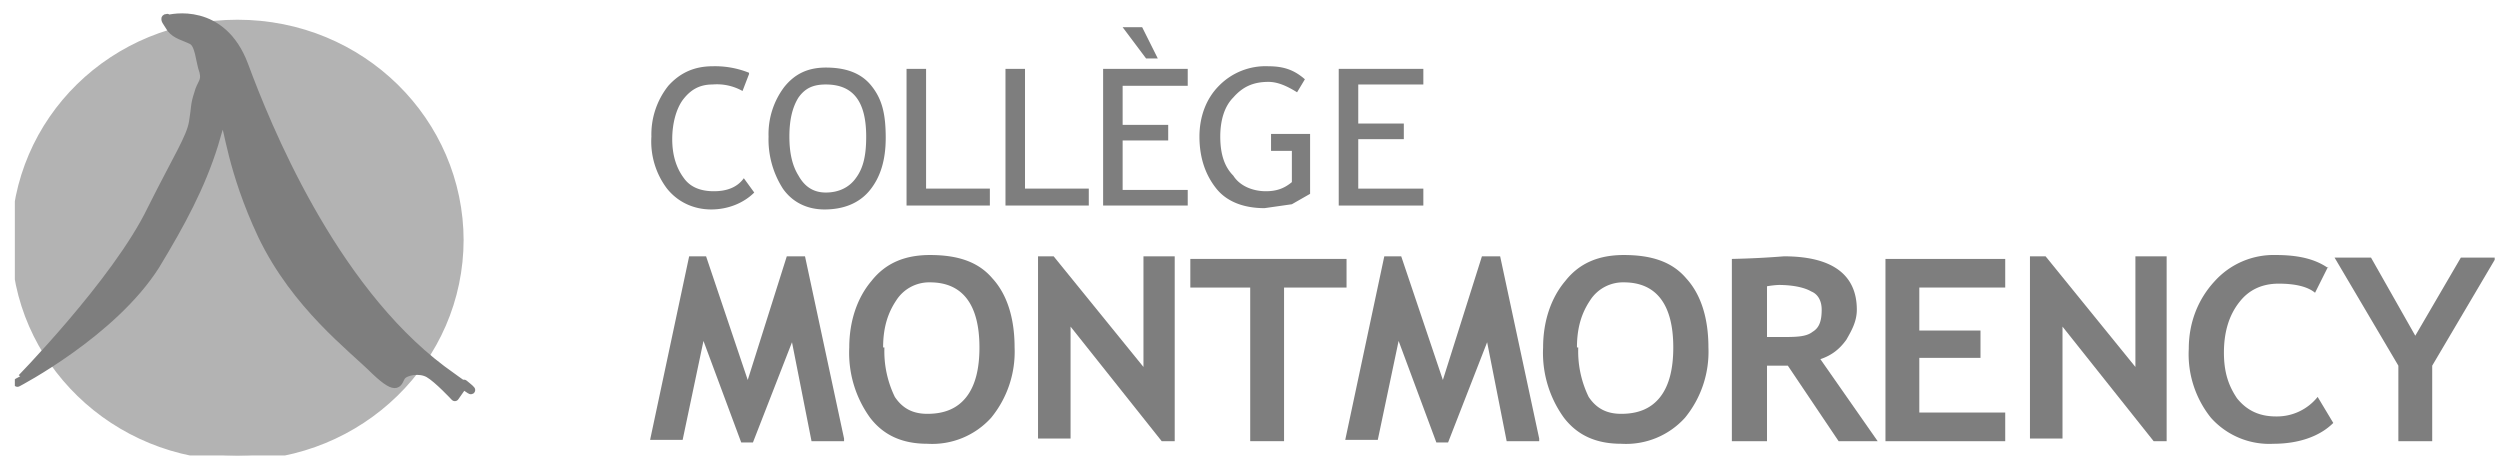 <svg xmlns="http://www.w3.org/2000/svg" xmlns:xlink="http://www.w3.org/1999/xlink" xml:space="preserve" style="fill-rule:evenodd;clip-rule:evenodd;stroke-linejoin:round;stroke-miterlimit:2" viewBox="0 0 256 47">
  <defs>
    <path id="a" d="M40.3 40.3h190.5v34H40.3z" clip-rule="nonzero"/>
    <path id="c" d="M0 10.5V0h1.5v9.2h4.9v1.3H0Z" style="fill:#7e7e7e;fill-rule:nonzero"/>
    <path id="d" d="M0 13.9h-2.5L-4 6.3-7 14h-.9l-2.9-7.8-1.6 7.6h-2.5l3-14.1h1.3l3.2 9.5 3-9.5H-3l3 14Z" style="fill:#7e7e7e;fill-rule:nonzero"/>
    <path id="e" d="M0-.2C0-2.2.6-4 1.7-5.3c1.1-1.4 2.6-2 4.5-2 2.1 0 3.7.5 4.8 1.8 1.1 1.2 1.7 3 1.7 5.3a8 8 0 0 1-1.8 5.4 6.1 6.1 0 0 1-4.9 2c-2 0-3.4-.7-4.4-2A8.5 8.5 0 0 1 0-.2m2.7 0a8 8 0 0 0 .8 3.8c.6.9 1.4 1.3 2.5 1.3 1.3 0 2.3-.4 3-1.3.7-.9 1-2.2 1-3.8 0-3.3-1.3-5-3.8-5a3 3 0 0 0-2.6 1.4c-.6.9-1 2-1 3.6" style="fill:#7e7e7e;fill-rule:nonzero"/>
    <path id="f" d="m0 14.2-7-8.8V14h-2.5V0h1.2l6.9 8.5V0H1v14.2H0Z" style="fill:#7e7e7e;fill-rule:nonzero"/>
  </defs>
  <g transform="translate(-52.2 -52.4) scale(1.333)">
    <clipPath id="b">
      <use xlink:href="#a" clip-rule="nonzero"/>
    </clipPath>
    <g clip-path="url(#b)">
      <path d="M-17-17c-9.2 0-16.6 7.6-16.6 17s7.4 17 16.5 17C-7.9 17-.5 9.5-.5 0S-8-17-17.1-17" style="fill:#b3b3b3;fill-rule:nonzero;stroke:#b3b3b3;stroke-width:.75px" transform="matrix(0 -1 -1 0 57.4 40.7)"/>
      <path d="M0-28.6c.3-.1 4.2-1 5.9 3.5 1.7 4.6 6.7 17 15.2 23.4C24.8 1 22.8-.6 22.8-.6l-.7 1s-1.3-1.4-2-1.8c-.7-.4-1.8-.2-2.1.2-.3.4-.2 1.3-2-.4-1.8-1.8-6.1-5-8.7-10.4-2.4-5.1-2.6-8.5-2.9-8.7-.3-.2-.3 0-.8 1.7-1 3.2-2.5 6-4.5 9.3-3.3 5.2-10.6 9-10.6 9S-3.9-8.4-1.2-14c2-4 3-5.5 3.2-6.7.2-1.2.1-1.3.4-2.2.2-.8.6-.9.4-1.7-.3-.8-.3-2.1-.9-2.4-.6-.3-1.2-.4-1.6-.9-.3-.5-.6-.8-.3-.8" style="fill:#7e7e7e;fill-rule:nonzero" transform="translate(52 69.4)"/>
      <path d="M0-28.6c.3-.1 4.2-1 5.9 3.5 1.7 4.6 6.7 17 15.2 23.4C24.8 1 22.8-.6 22.8-.6l-.7 1s-1.3-1.4-2-1.8c-.7-.4-1.8-.2-2.1.2-.3.4-.2 1.3-2-.4-1.8-1.8-6.1-5-8.7-10.4-2.4-5.1-2.6-8.5-2.9-8.7-.3-.2-.3 0-.8 1.7-1 3.2-2.5 6-4.5 9.3-3.3 5.2-10.6 9-10.6 9S-3.9-8.4-1.2-14c2-4 3-5.5 3.2-6.7.2-1.2.1-1.3.4-2.2.2-.8.6-.9.4-1.7-.3-.8-.3-2.1-.9-2.4-.6-.3-1.2-.4-1.6-.9-.3-.5-.6-.8-.3-.8Z" style="fill:none;fill-rule:nonzero;stroke:#7e7e7e;stroke-width:.65px;stroke-linejoin:miter;stroke-miterlimit:4" transform="translate(52 69.4)"/>
      <path d="m0-9.8-.5 1.3A4 4 0 0 0-2.8-9c-1 0-1.7.4-2.3 1.2-.5.7-.8 1.8-.8 3s.3 2.2.9 3c.5.7 1.3 1 2.3 1 1 0 1.8-.3 2.3-1L.4-.7C-.4.1-1.6.6-2.9.6-4.3.6-5.5 0-6.3-1a6 6 0 0 1-1.2-4 6 6 0 0 1 1.3-3.9c.9-1 2-1.5 3.4-1.5a7 7 0 0 1 2.8.5" style="fill:#7e7e7e;fill-rule:nonzero" transform="translate(96.7 54.8)"/>
      <path d="M0-.2A6 6 0 0 1 1.2-4C2-5 3-5.5 4.4-5.5c1.5 0 2.7.4 3.5 1.4C8.7-3.1 9-2 9-.1c0 1.7-.4 3-1.2 4-.8 1-2 1.5-3.5 1.5-1.4 0-2.5-.6-3.2-1.6A7 7 0 0 1 0-.2m1.6 0c0 1.2.2 2.2.7 3 .5.9 1.2 1.3 2.1 1.3 1 0 1.8-.4 2.3-1.1.6-.8.8-1.8.8-3.2 0-2.7-1-4-3.1-4-1 0-1.6.3-2.1 1-.5.8-.7 1.8-.7 3" style="fill:#7e7e7e;fill-rule:nonzero" transform="translate(98.2 50)"/>
      <use xlink:href="#c" style="fill:#7e7e7e;fill-rule:nonzero" transform="translate(108.8 44.6)"/>
      <use xlink:href="#c" style="fill:#7e7e7e;fill-rule:nonzero" transform="translate(116.4 44.6)"/>
      <path d="M0-4.7v3h3.5v1.2H0v3.8h5v1.2h-6.5V-6H5v1.3H0Zm1.8-2.1L0-9.2h1.5l1.2 2.4h-1Z" style="fill:#7e7e7e;fill-rule:nonzero" transform="translate(125.4 50.6)"/>
      <path d="m0-9-.6 1c-.8-.5-1.5-.8-2.2-.8-1.2 0-2 .4-2.7 1.2-.7.7-1 1.8-1 3 0 1.3.3 2.3 1 3C-5-.8-4-.4-3-.4c.8 0 1.4-.2 2-.7v-2.4h-1.6v-1.3h3v4.6L-1 .6l-2.1.3C-4.7.9-6 .4-6.8-.6c-.8-1-1.3-2.3-1.3-4 0-1.5.5-2.9 1.5-3.9A5 5 0 0 1-2.8-10c1.2 0 2 .3 2.8 1" style="fill:#7e7e7e;fill-rule:nonzero" transform="translate(139.4 54.4)"/>
      <path d="M0-8v3h3.5v1.2H0V0h5v1.3h-6.5V-9.2H5V-8H0Z" style="fill:#7e7e7e;fill-rule:nonzero" transform="translate(143.5 53.8)"/>
      <use xlink:href="#d" style="fill:#7e7e7e;fill-rule:nonzero" transform="translate(104 59.3)"/>
      <use xlink:href="#e" style="fill:#7e7e7e;fill-rule:nonzero" transform="translate(104.4 66.2)"/>
      <use xlink:href="#f" style="fill:#7e7e7e;fill-rule:nonzero" transform="translate(128.4 59)"/>
      <path d="M0-9.6V2.2h-2.6V-9.6h-4.6v-2.2h12v2.2H0Z" style="fill:#7e7e7e;fill-rule:nonzero" transform="translate(137.8 71)"/>
      <use xlink:href="#d" style="fill:#7e7e7e;fill-rule:nonzero" transform="translate(157.4 59.3)"/>
      <use xlink:href="#e" style="fill:#7e7e7e;fill-rule:nonzero" transform="translate(157.7 66.2)"/>
      <path d="m0 14.2-3.9-5.8h-1.6v5.8h-2.7V.2a67.2 67.2 0 0 0 4-.2c3.7 0 5.6 1.4 5.6 4.1C1.4 5 1 5.7.6 6.4c-.5.7-1.1 1.2-2 1.5L3 14.2H0ZM-5.5 2.3v3.9h1c1.2 0 2 0 2.5-.4.5-.3.7-.8.7-1.7 0-.7-.3-1.2-.8-1.4-.5-.3-1.4-.5-2.5-.5a7 7 0 0 0-.9.1" style="fill:#7e7e7e;fill-rule:nonzero" transform="translate(180.4 59)"/>
      <path d="M0-9.6v3.3h4.7v2.1H0V0h6.6v2.2h-9.2v-14h9.2v2.2H0Z" style="fill:#7e7e7e;fill-rule:nonzero" transform="translate(186.6 71)"/>
      <use xlink:href="#f" style="fill:#7e7e7e;fill-rule:nonzero" transform="translate(204.6 59)"/>
      <clipPath id="g">
        <use xlink:href="#a" clip-rule="nonzero"/>
      </clipPath>
      <g clip-path="url(#g)">
        <path d="m0-12.6-1 2c-.6-.5-1.6-.7-2.8-.7-1.3 0-2.3.5-3 1.4C-7.6-8.9-8-7.6-8-6s.4 2.6 1 3.5c.8 1 1.8 1.4 3 1.4A4 4 0 0 0-.8-2.6l1.2 2C-.6.4-2.2 1-4.2 1A6 6 0 0 1-9-1a7.8 7.8 0 0 1-1.7-5.3c0-2 .7-3.8 2-5.2a6.1 6.1 0 0 1 4.7-2c1.7 0 3 .3 4 1" style="fill:#7e7e7e;fill-rule:nonzero" transform="translate(218 72.4)"/>
        <path d="M0 2.5v5.8h-2.6V2.5l-4.9-8.3h2.8l3.4 6 3.5-6h2.7L0 2.5Z" style="fill:#7e7e7e;fill-rule:nonzero" transform="translate(226 64.9)"/>
      </g>
    </g>
  </g>
</svg>
